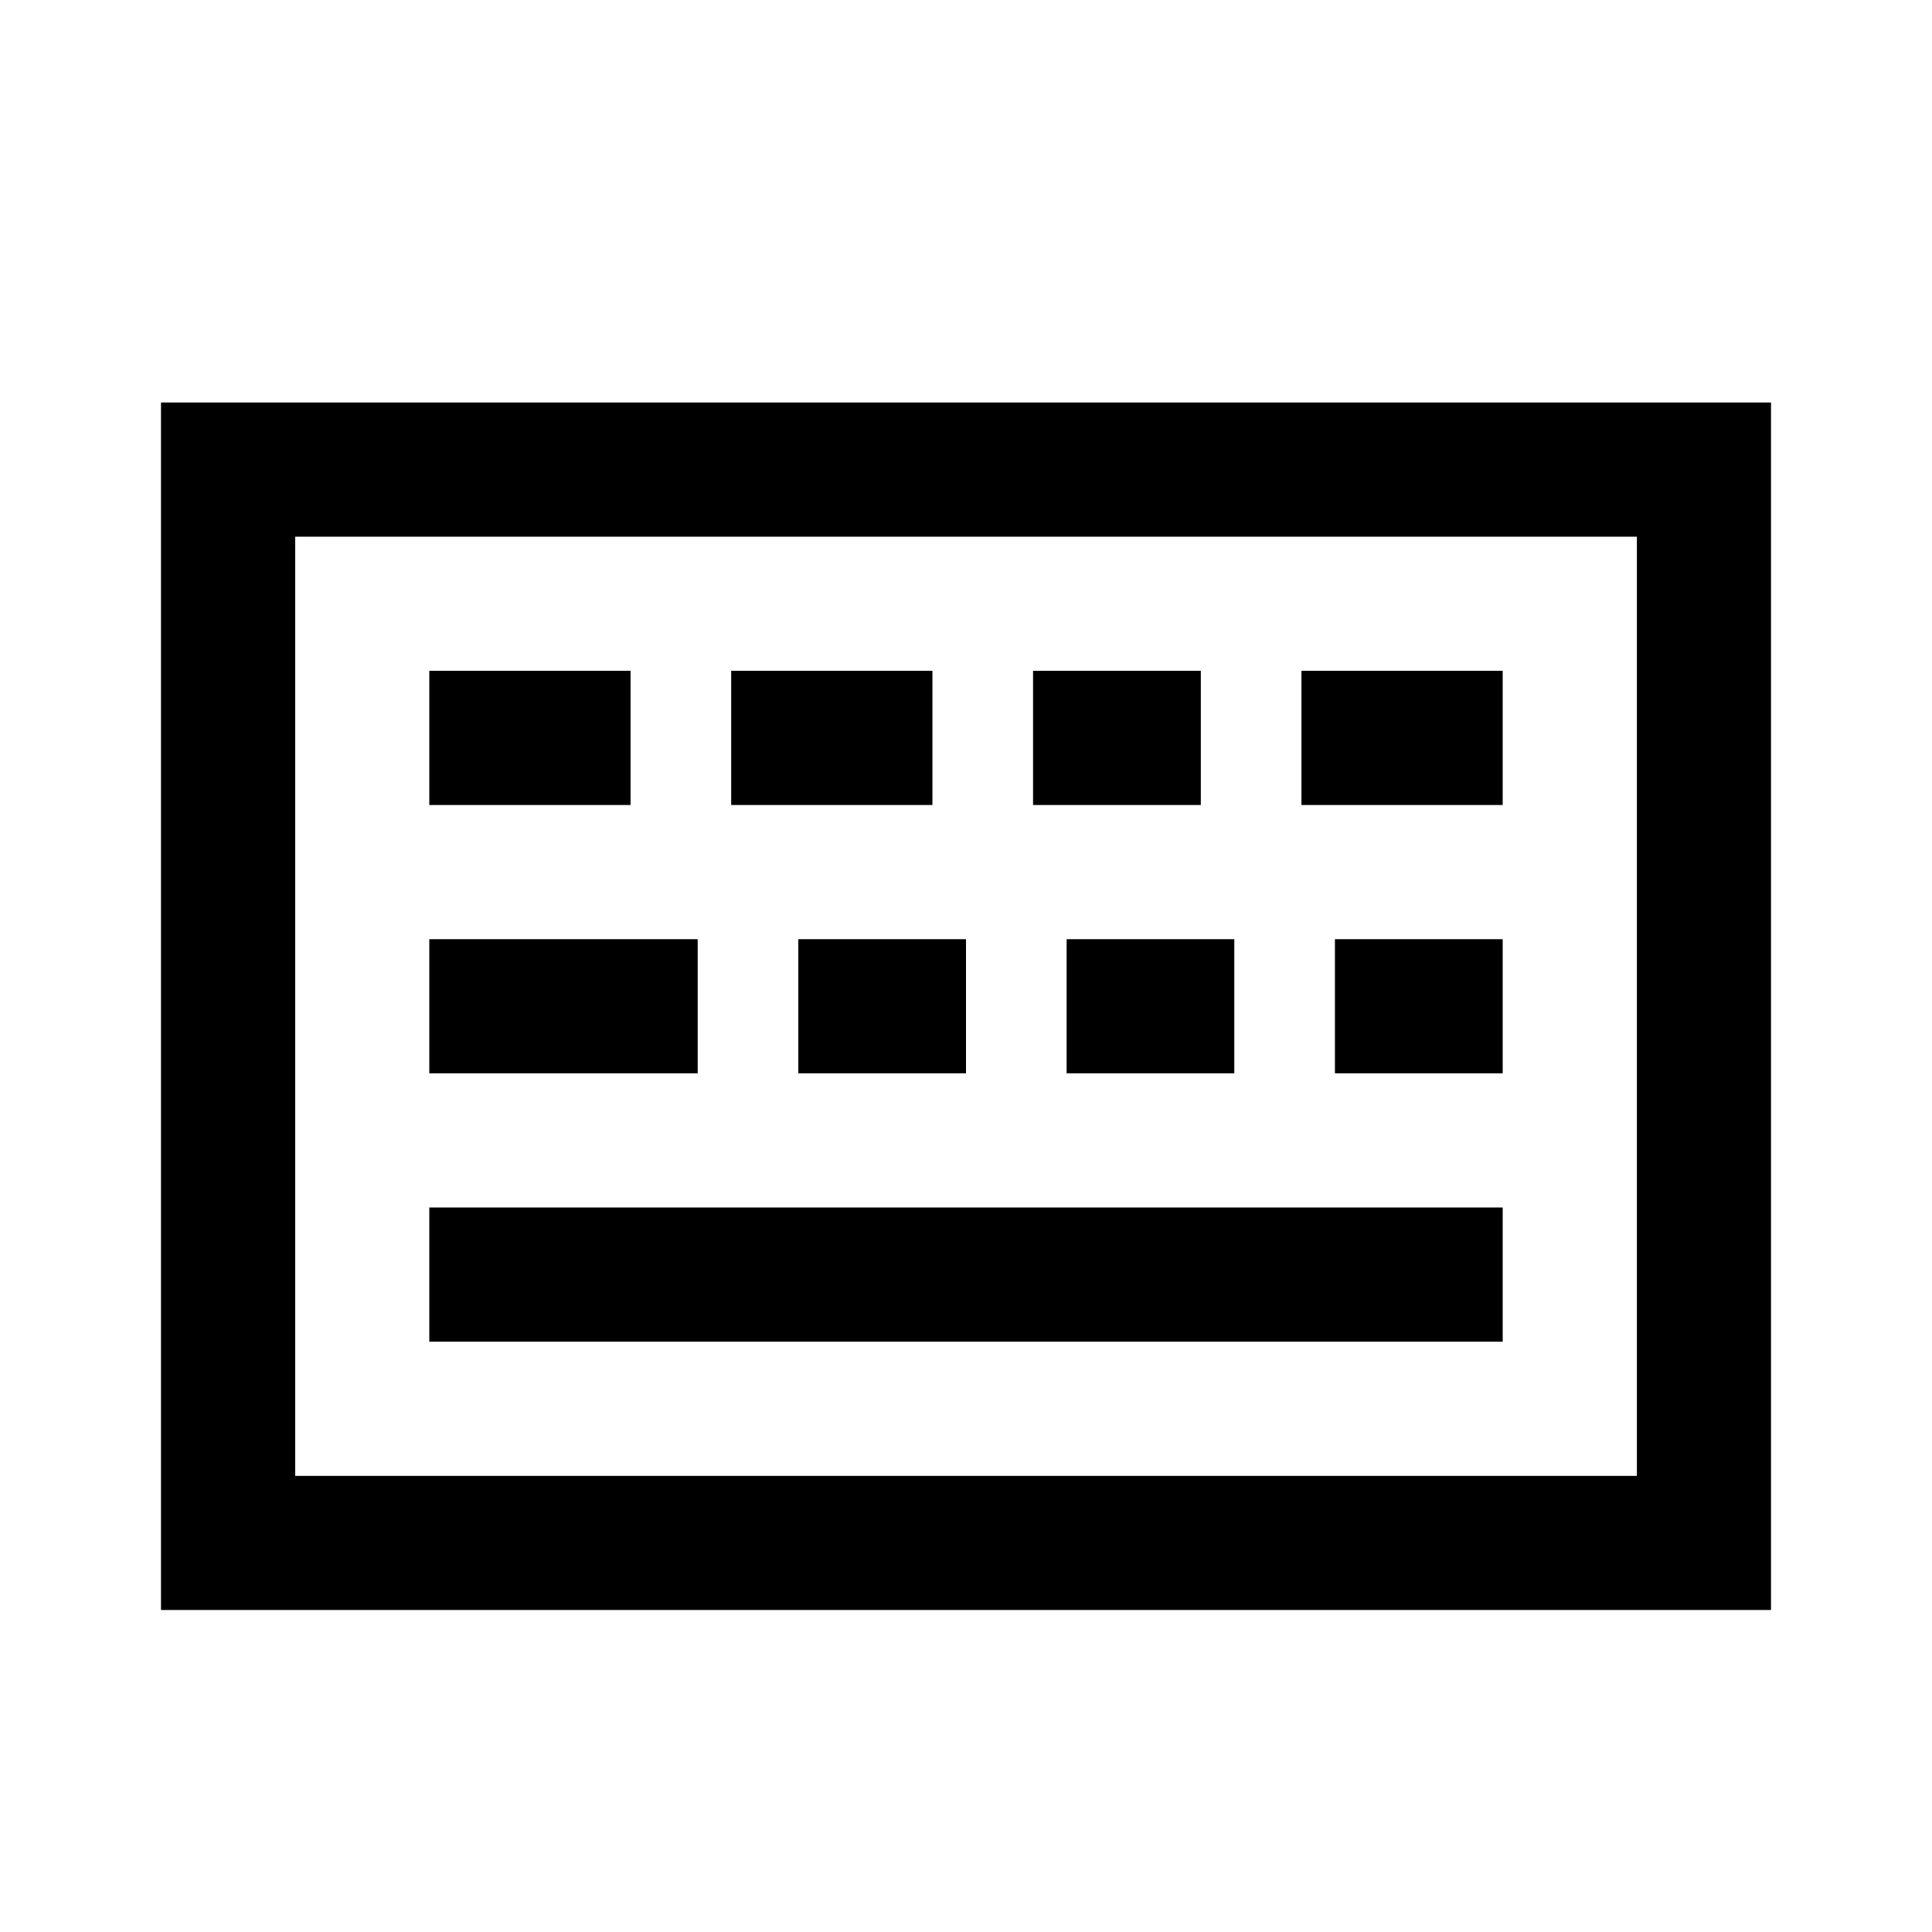 <svg xmlns="http://www.w3.org/2000/svg" xmlns:xlink="http://www.w3.org/1999/xlink" width="24" height="24" viewBox="0 0 24 24">
  <path
    d="M2,20 L2,5 L22,5 L22,20 L2,20 Z M3.667,18.334 L20.334,18.334 L20.334,6.667 L3.667,6.667 L3.667,18.334 Z M12.833,10 L12.833,8.333 L14.917,8.333 L14.917,10 L12.833,10 Z M9.083,10 L9.083,8.333 L11.583,8.333 L11.583,10 L9.083,10 Z M5.333,10 L5.333,8.333 L7.833,8.333 L7.833,10 L5.333,10 Z M16.583,13.333 L16.583,11.667 L18.667,11.667 L18.667,13.333 L16.583,13.333 Z M13.25,13.333 L13.25,11.667 L15.333,11.667 L15.333,13.333 L13.25,13.333 Z M9.917,13.333 L9.917,11.667 L12,11.667 L12,13.333 L9.917,13.333 Z M5.333,13.333 L5.333,11.667 L8.667,11.667 L8.667,13.333 L5.333,13.333 Z M16.167,10 L16.167,8.333 L18.667,8.333 L18.667,10 L16.167,10 Z M5.333,16.667 L5.333,15 L18.667,15 L18.667,16.667 L5.333,16.667 Z"
    fill="currentColor"
  />
</svg>
